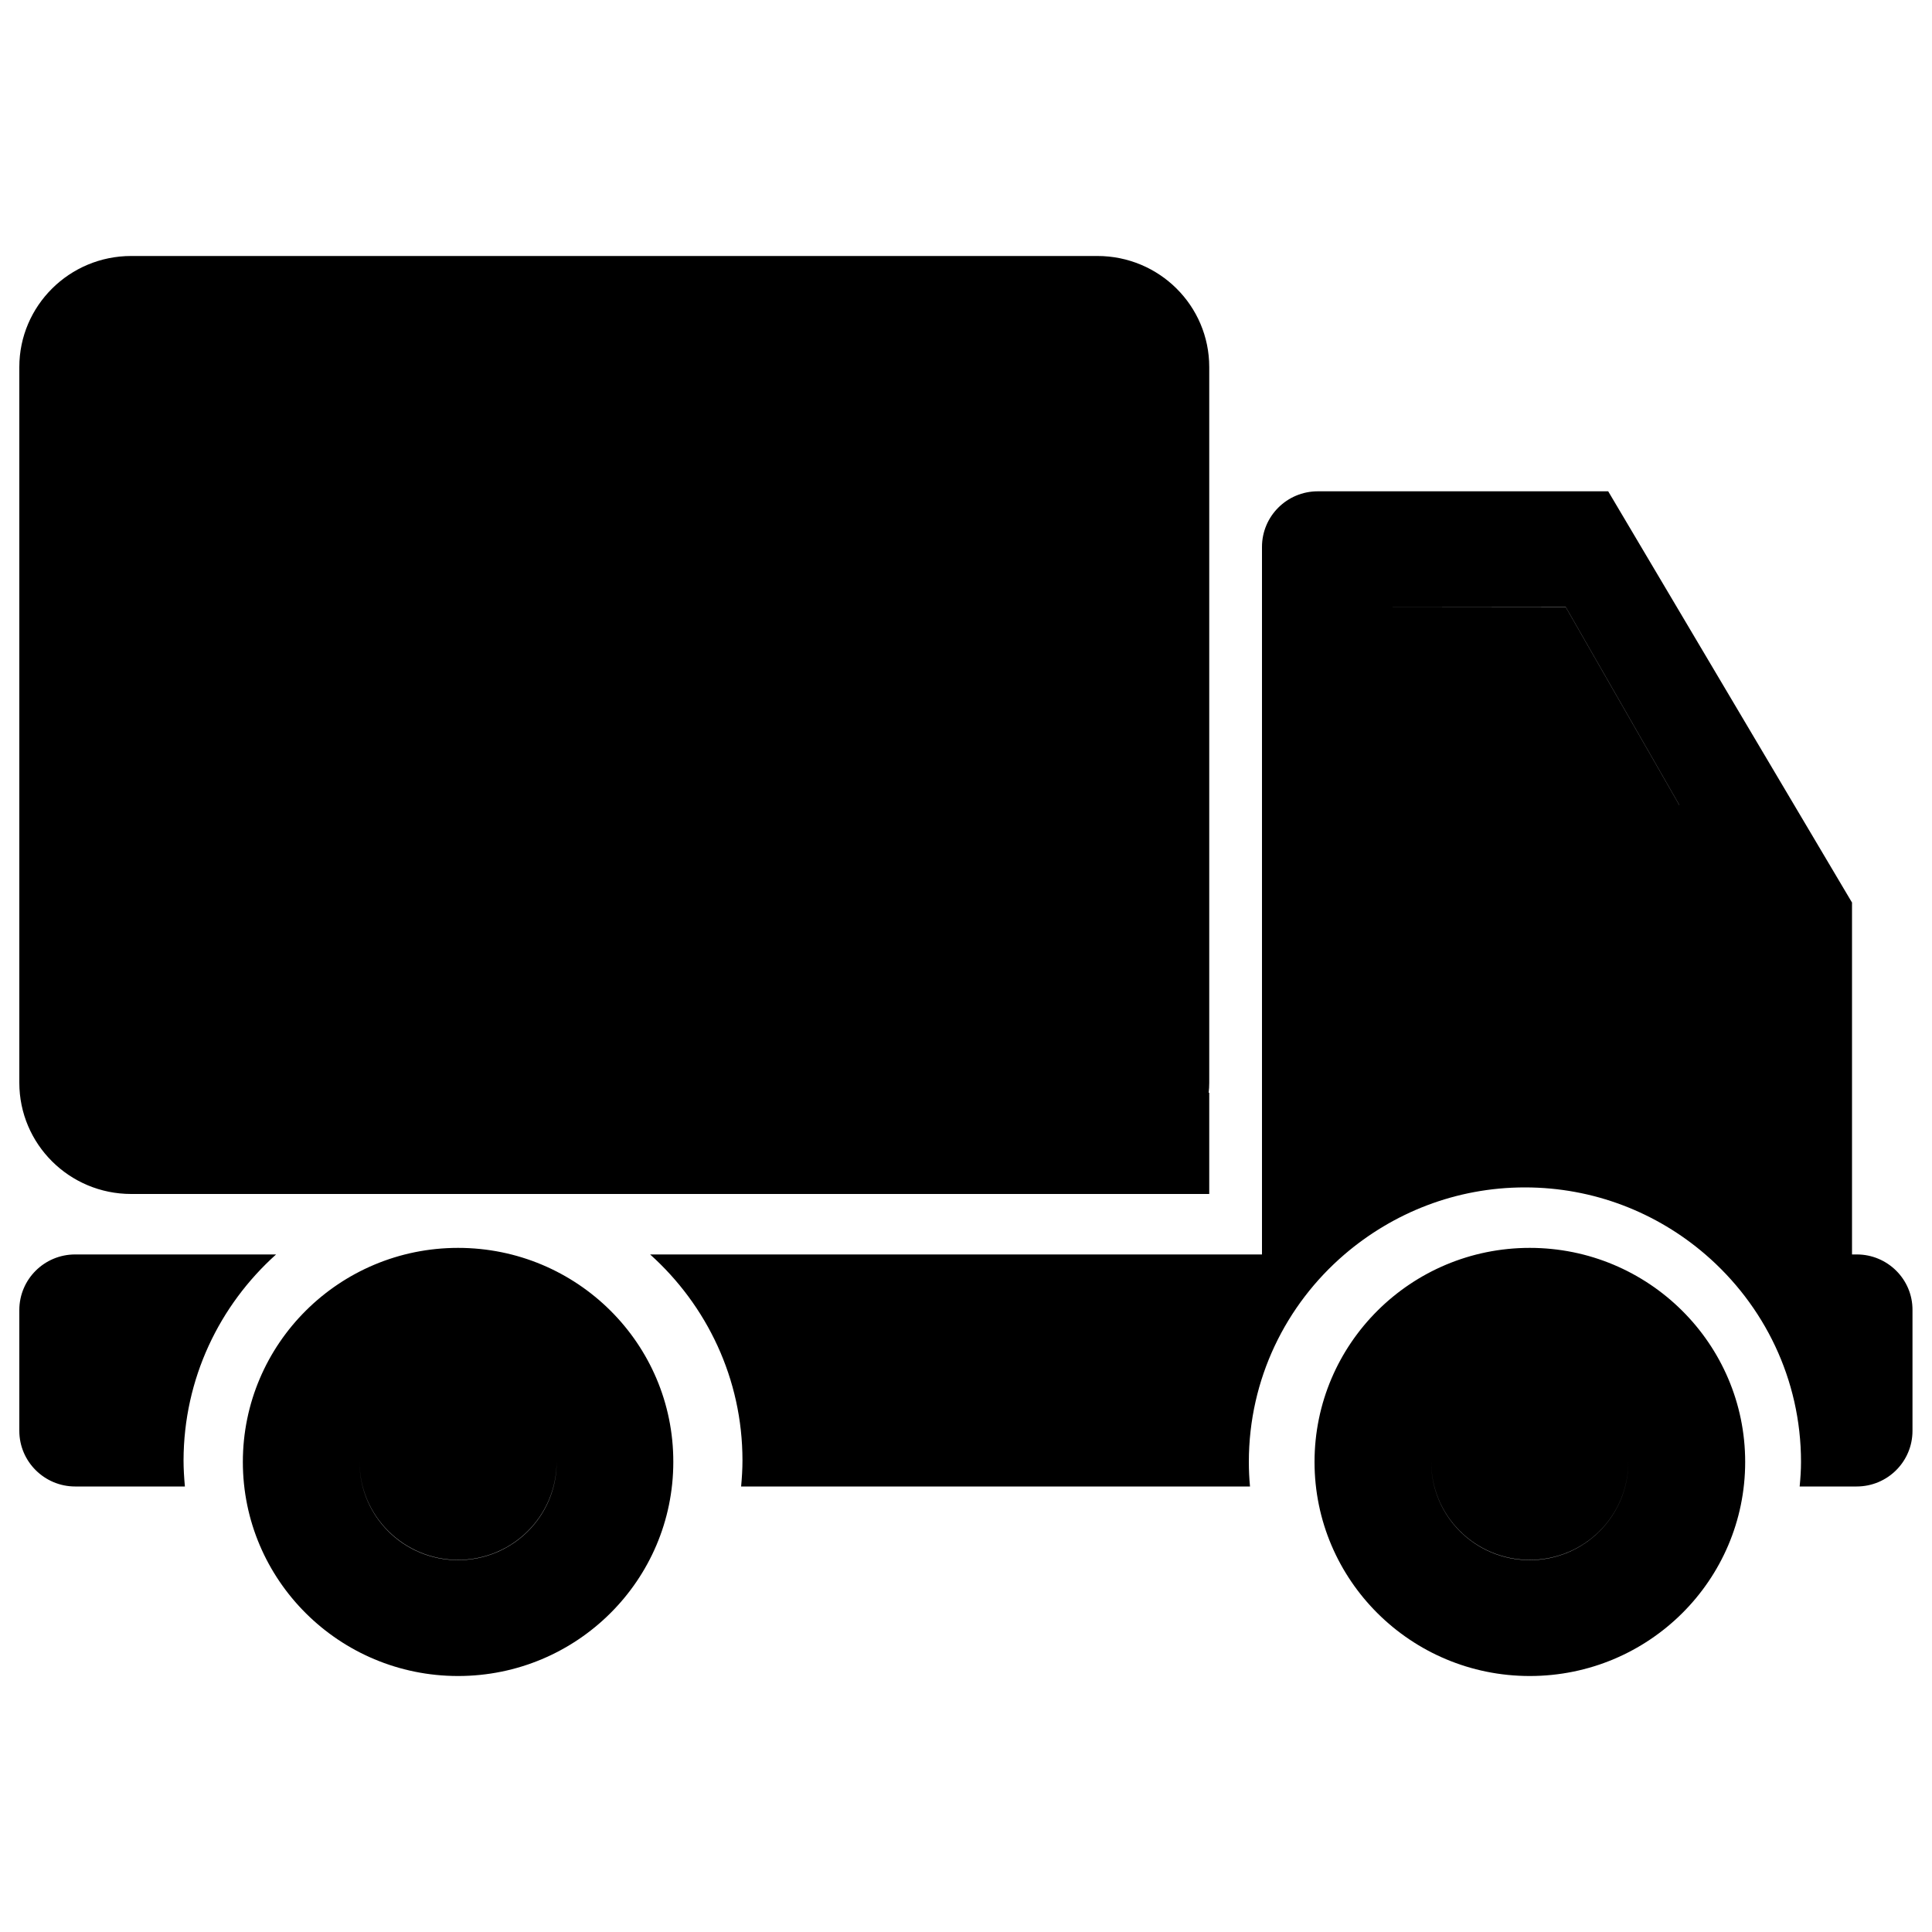 <?xml version="1.0" encoding="utf-8"?>
<!-- Svg Vector Icons : http://www.onlinewebfonts.com/icon -->
<!DOCTYPE svg PUBLIC "-//W3C//DTD SVG 1.1//EN" "http://www.w3.org/Graphics/SVG/1.1/DTD/svg11.dtd">
<svg version="1.1" xmlns="http://www.w3.org/2000/svg" xmlns:xlink="http://www.w3.org/1999/xlink" x="0px" y="0px" viewBox="0 0 1000 1000" enable-background="new 0 0 1000 1000" xml:space="preserve">
<g><path d="M714.4,314.3v123.5h154.8v-21.1l-58.7-102.3L714.4,314.3L714.4,314.3z M791.8,705.9c-28.2,0-51,22.7-51,50.8c0,28,22.8,50.7,51,50.7c28.2,0,51-22.7,51-50.7C842.8,728.7,820,705.9,791.8,705.9z M237.1,705.9c-28.2,0-51,22.7-51,50.8c0,28,22.9,50.7,51,50.7s51-22.7,51-50.7C288.2,728.7,265.3,705.9,237.1,705.9z M142.9,649.3H38.9c-16,0-28.9,12.9-28.9,28.8v62.5c0,15.9,13,28.8,28.9,28.8h56.8c-0.4-4.5-0.7-9-0.7-13.5C95.1,713.5,113.6,675.6,142.9,649.3z M237.1,645.9c-61.5,0-111.4,49.6-111.4,110.8c0,61.2,49.9,110.8,111.4,110.8s111.4-49.6,111.4-110.8C348.6,695.5,298.7,645.9,237.1,645.9z M237.1,807.5c-28.2,0-51-22.7-51-50.7c0-28,22.9-50.8,51-50.8s51,22.7,51,50.8C288.2,784.7,265.3,807.5,237.1,807.5z M791.8,645.9c-61.5,0-111.4,49.6-111.4,110.8c0,61.2,49.9,110.8,111.4,110.8c61.6,0,111.5-49.6,111.5-110.8C903.3,695.5,853.3,645.9,791.8,645.9z M791.8,807.5c-28.2,0-51-22.7-51-50.7c0-28,22.8-50.8,51-50.8c28.2,0,51,22.7,51,50.8C842.8,784.7,820,807.5,791.8,807.5z M637.8,649.3H336.5c29.3,26.3,47.8,64.3,47.8,106.6c0,4.6-0.3,9.1-0.7,13.5H647c-0.4-4.2-0.6-8.4-0.6-12.7c0-43,19.2-81.4,49.5-107.4h-42.7L637.8,649.3L637.8,649.3z M961.1,649.3h-2.5h-75.9c30.3,26.1,49.5,64.5,49.5,107.4c0,4.3-0.3,8.5-0.7,12.7h29.5c16,0,28.9-12.9,28.9-28.8v-62.5C990,662.2,977,649.3,961.1,649.3z M958.5,467L832.4,254.3H682.1c-16,0-28.9,12.9-28.9,28.8v366.2h42.7c25.1-21.5,57.6-34.7,93.4-34.7c35.7,0,68.3,13.1,93.4,34.7h75.9V467z M869.2,437.8H714.4V314.3h96.1l58.7,102.3L869.2,437.8z M568,618h57.9v-52.4h-0.3C623,594.9,598.2,618,568,618z M67.9,618h499.3h0.8c30.2,0,55-23,57.6-52.4c0.2-1.7,0.3-3.4,0.3-5.1V190c0-31.8-25.9-57.5-57.9-57.5H67.9c-32,0-57.9,25.8-57.9,57.5v370.4C10,592.2,35.9,618,67.9,618z"/></g>
</svg>